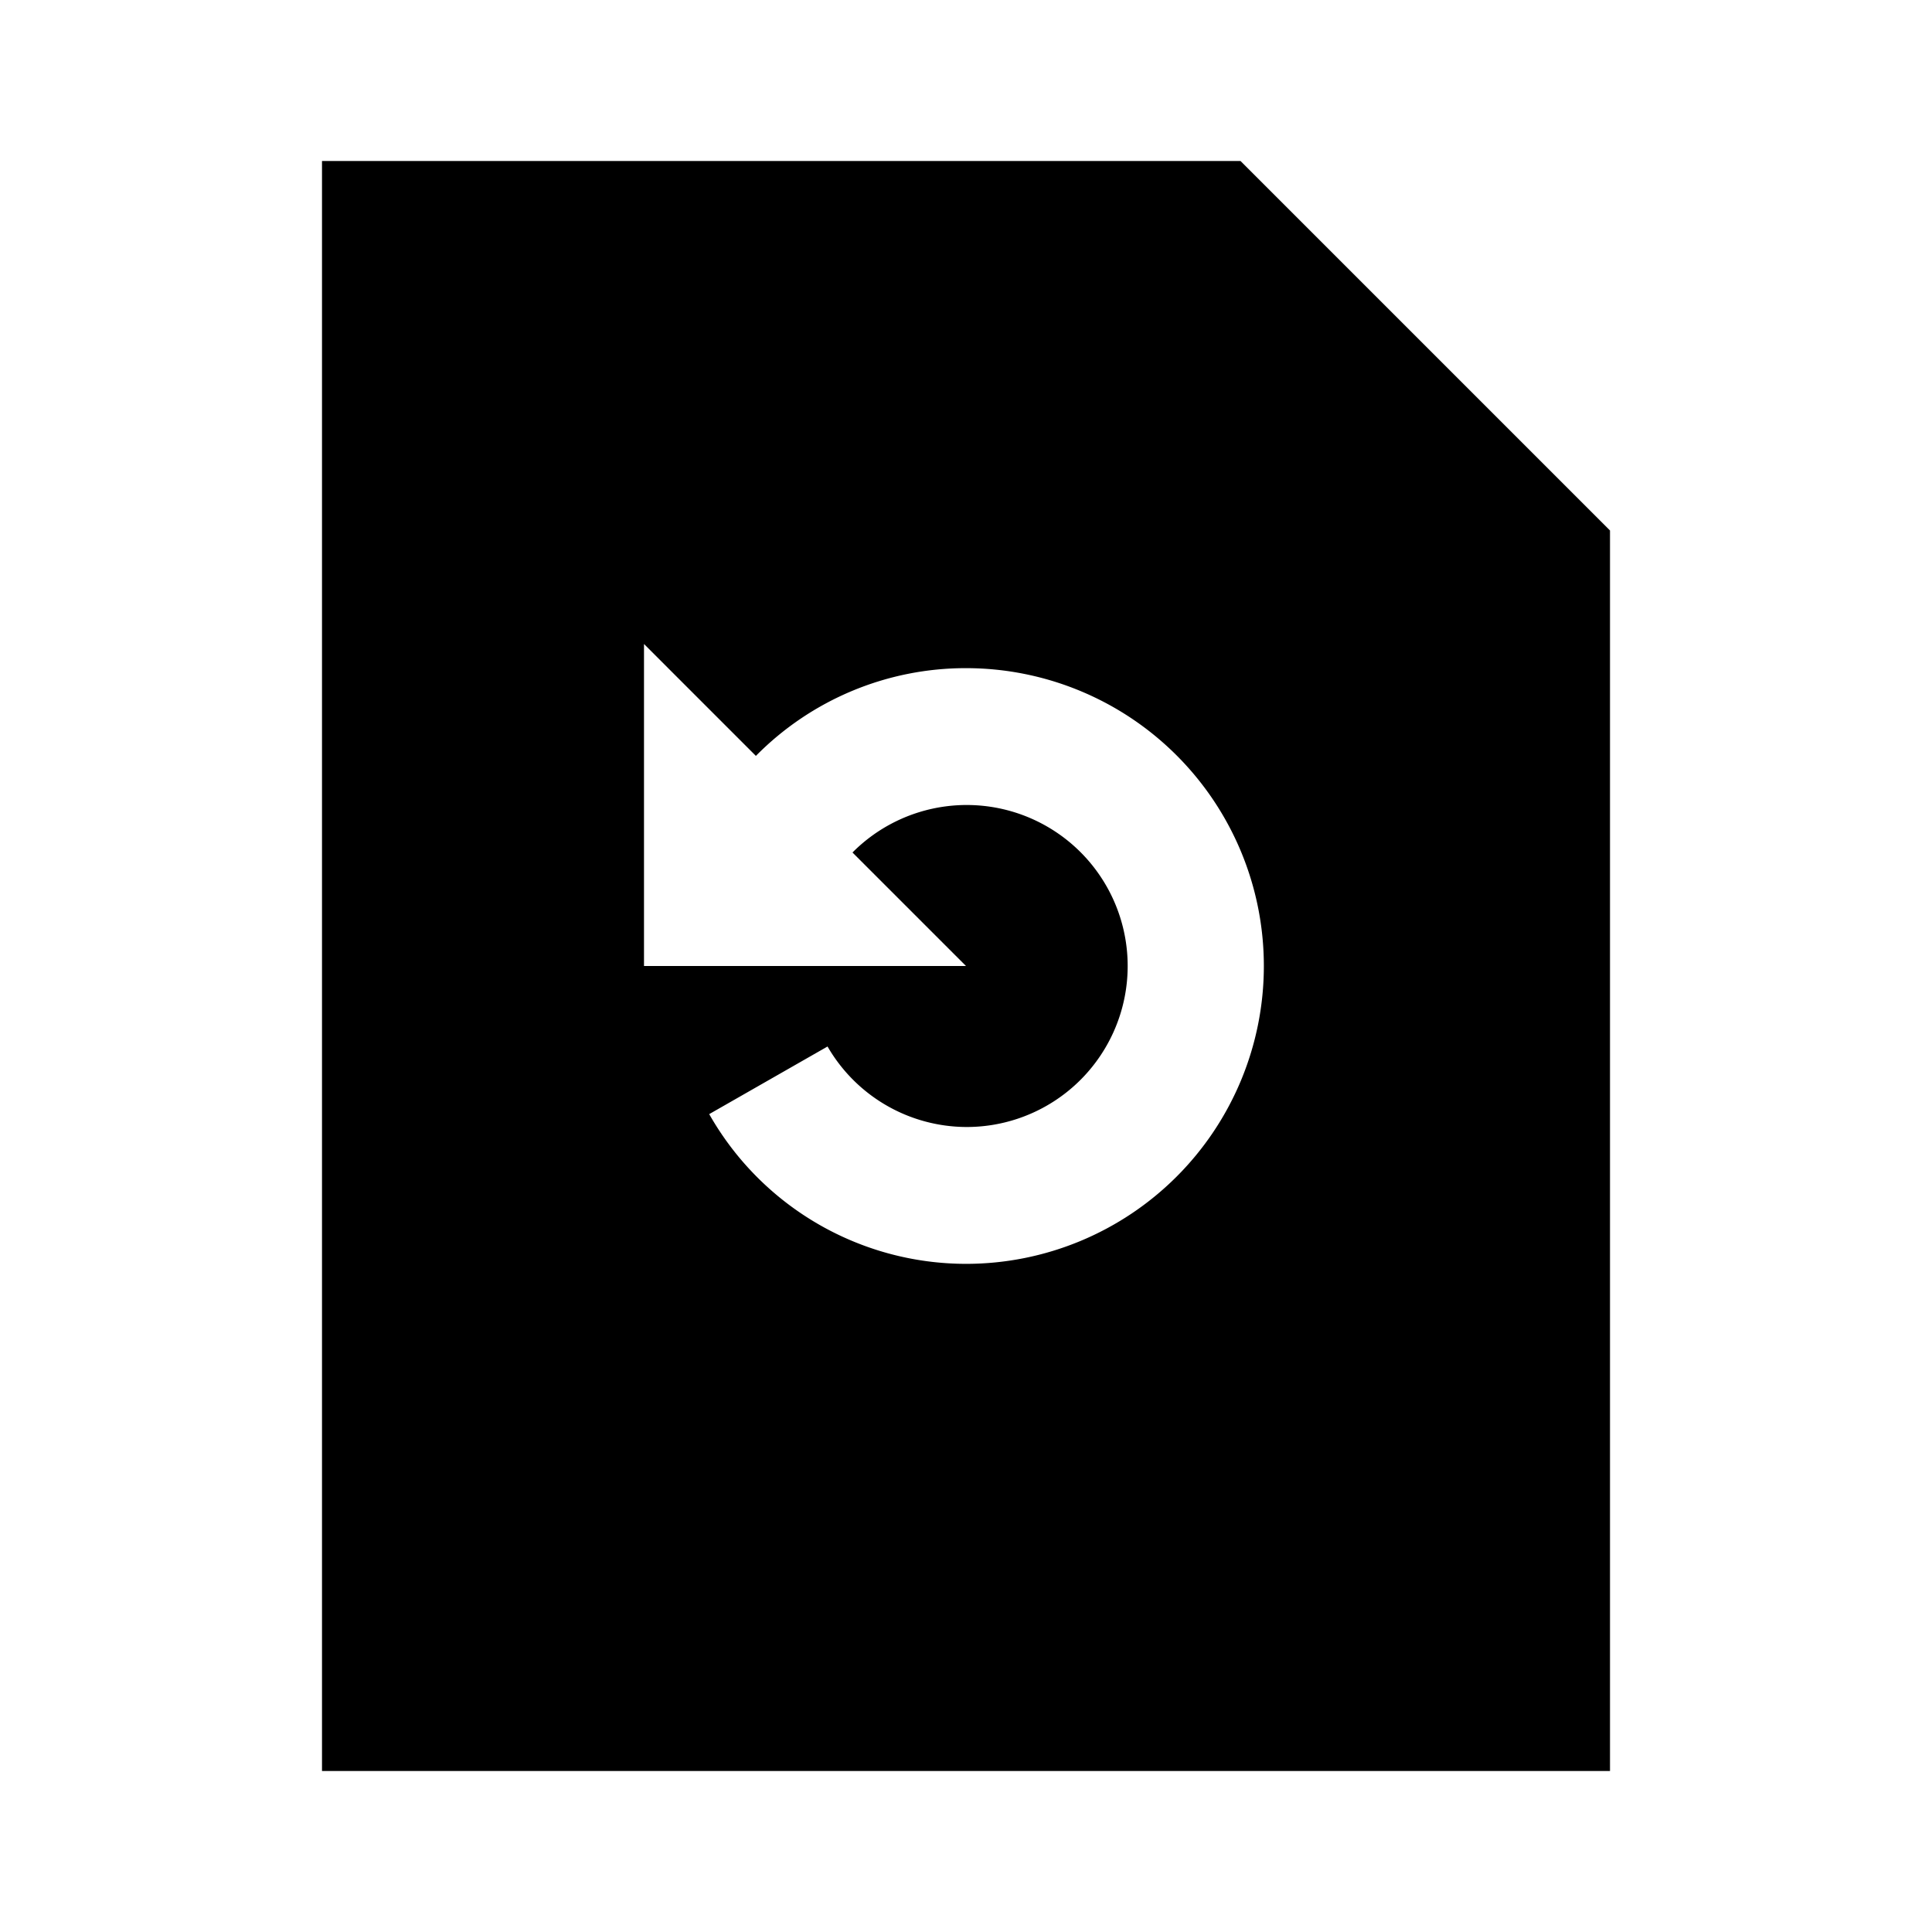 <svg id="Layer_1" data-name="Layer 1" xmlns="http://www.w3.org/2000/svg" viewBox="0 0 24 24"><title>iconoteka_document_restore__page_restore_b_f</title><path d="M15.41,2H4V22H20V6.59ZM12,15.7a3.67,3.67,0,0,1-3.19-1.86L10.28,13A2,2,0,0,0,12,14a2,2,0,1,0-1.41-3.41L12,12H8V8L9.39,9.39A3.66,3.66,0,0,1,12,8.3a3.7,3.7,0,0,1,0,7.4Z"/></svg>
